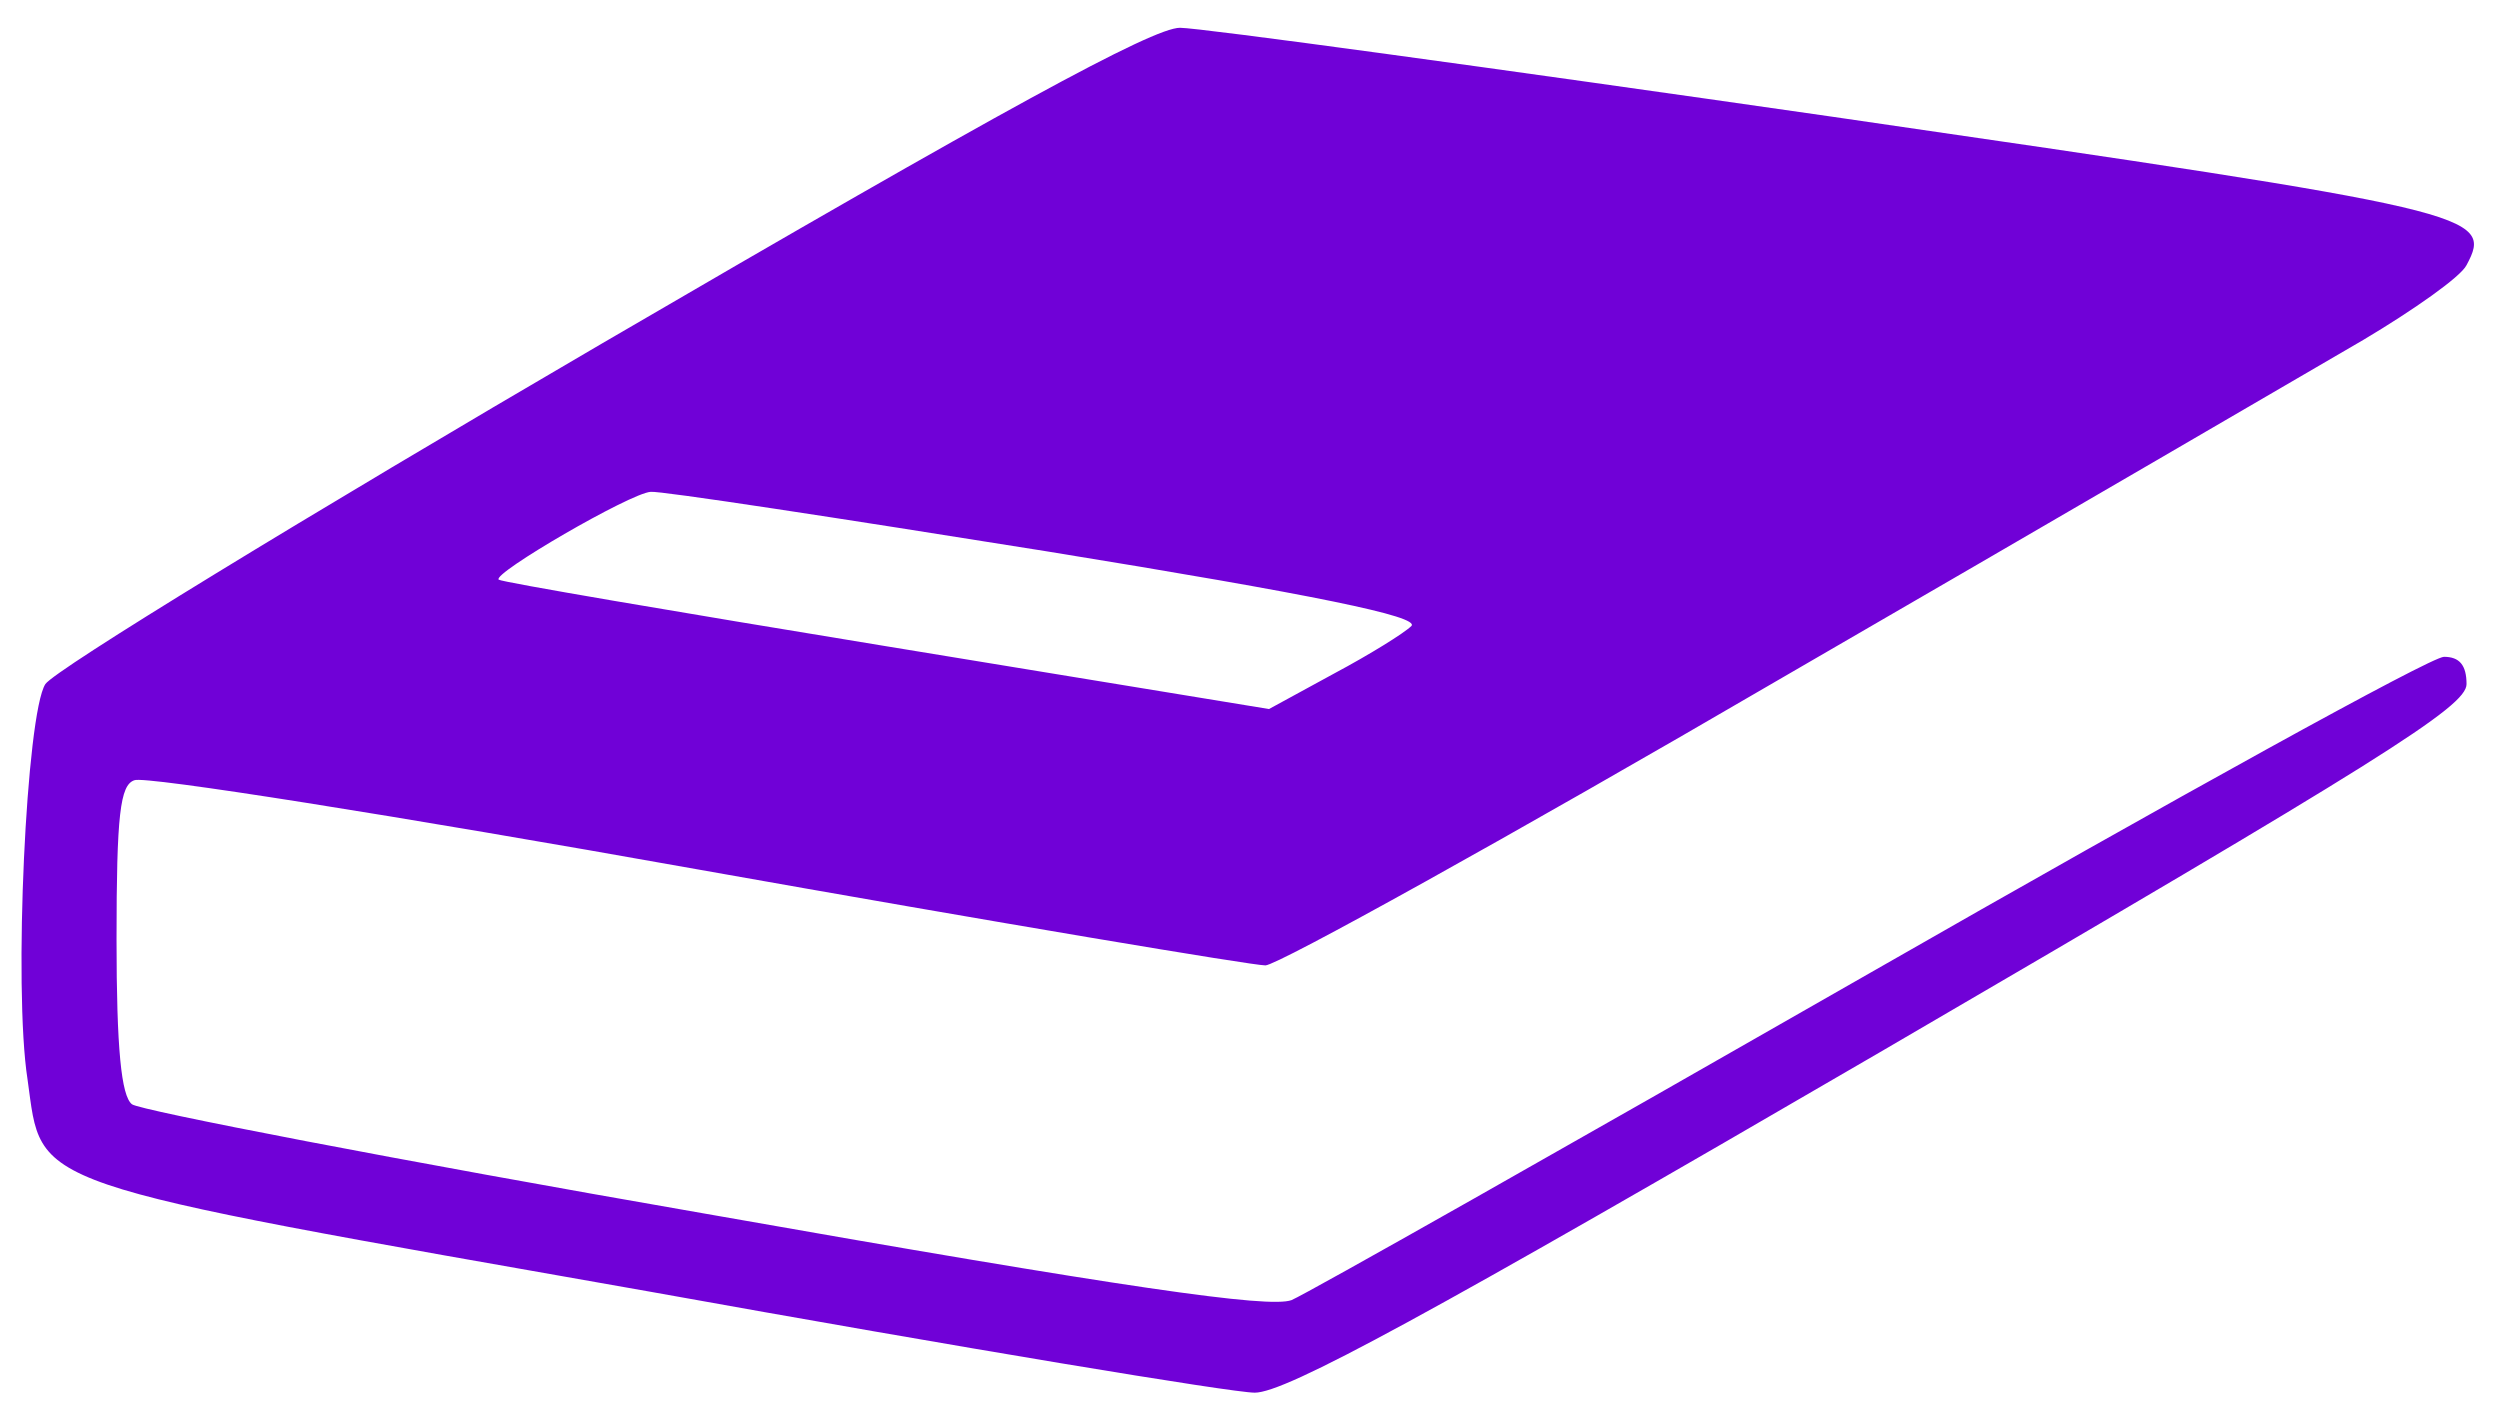 <svg width="88" height="50" viewBox="0 0 88 50" fill="none" xmlns="http://www.w3.org/2000/svg">
<path d="M21.189 12.091C10.745 18.19 1.93 23.579 1.596 24.081C0.927 25.125 0.468 34.776 0.969 37.993C1.512 41.836 0.635 41.544 22.902 45.471C33.806 47.435 43.373 49.022 44.167 49.022C45.253 49.022 50.183 46.348 66.184 37.032C83.814 26.755 86.822 24.875 86.822 24.081C86.822 23.412 86.572 23.12 86.028 23.12C85.569 23.12 76.503 28.133 65.85 34.233C55.197 40.332 46.047 45.513 45.462 45.764C44.669 46.056 39.697 45.346 24.782 42.714C13.962 40.834 4.896 39.079 4.645 38.87C4.269 38.578 4.102 36.907 4.102 33.063C4.102 28.676 4.228 27.632 4.729 27.465C5.063 27.298 14.004 28.718 24.532 30.598C35.101 32.478 44.084 33.982 44.543 33.982C44.961 33.982 53.108 29.47 62.633 23.914C72.158 18.399 81.391 13.01 83.188 11.965C84.942 10.921 86.613 9.751 86.822 9.333C87.783 7.537 87.24 7.412 64.513 4.111C52.606 2.398 42.245 0.978 41.535 0.978C40.574 0.978 35.227 3.902 21.189 12.091ZM36.814 19.402C46.34 20.948 49.974 21.7 49.682 22.034C49.431 22.284 48.22 23.036 46.966 23.705L44.669 24.958L31.174 22.744C23.78 21.532 17.638 20.488 17.555 20.404C17.304 20.195 22.192 17.355 22.902 17.313C23.236 17.271 29.503 18.232 36.814 19.402Z" fill="#7001D7"/>
</svg>
